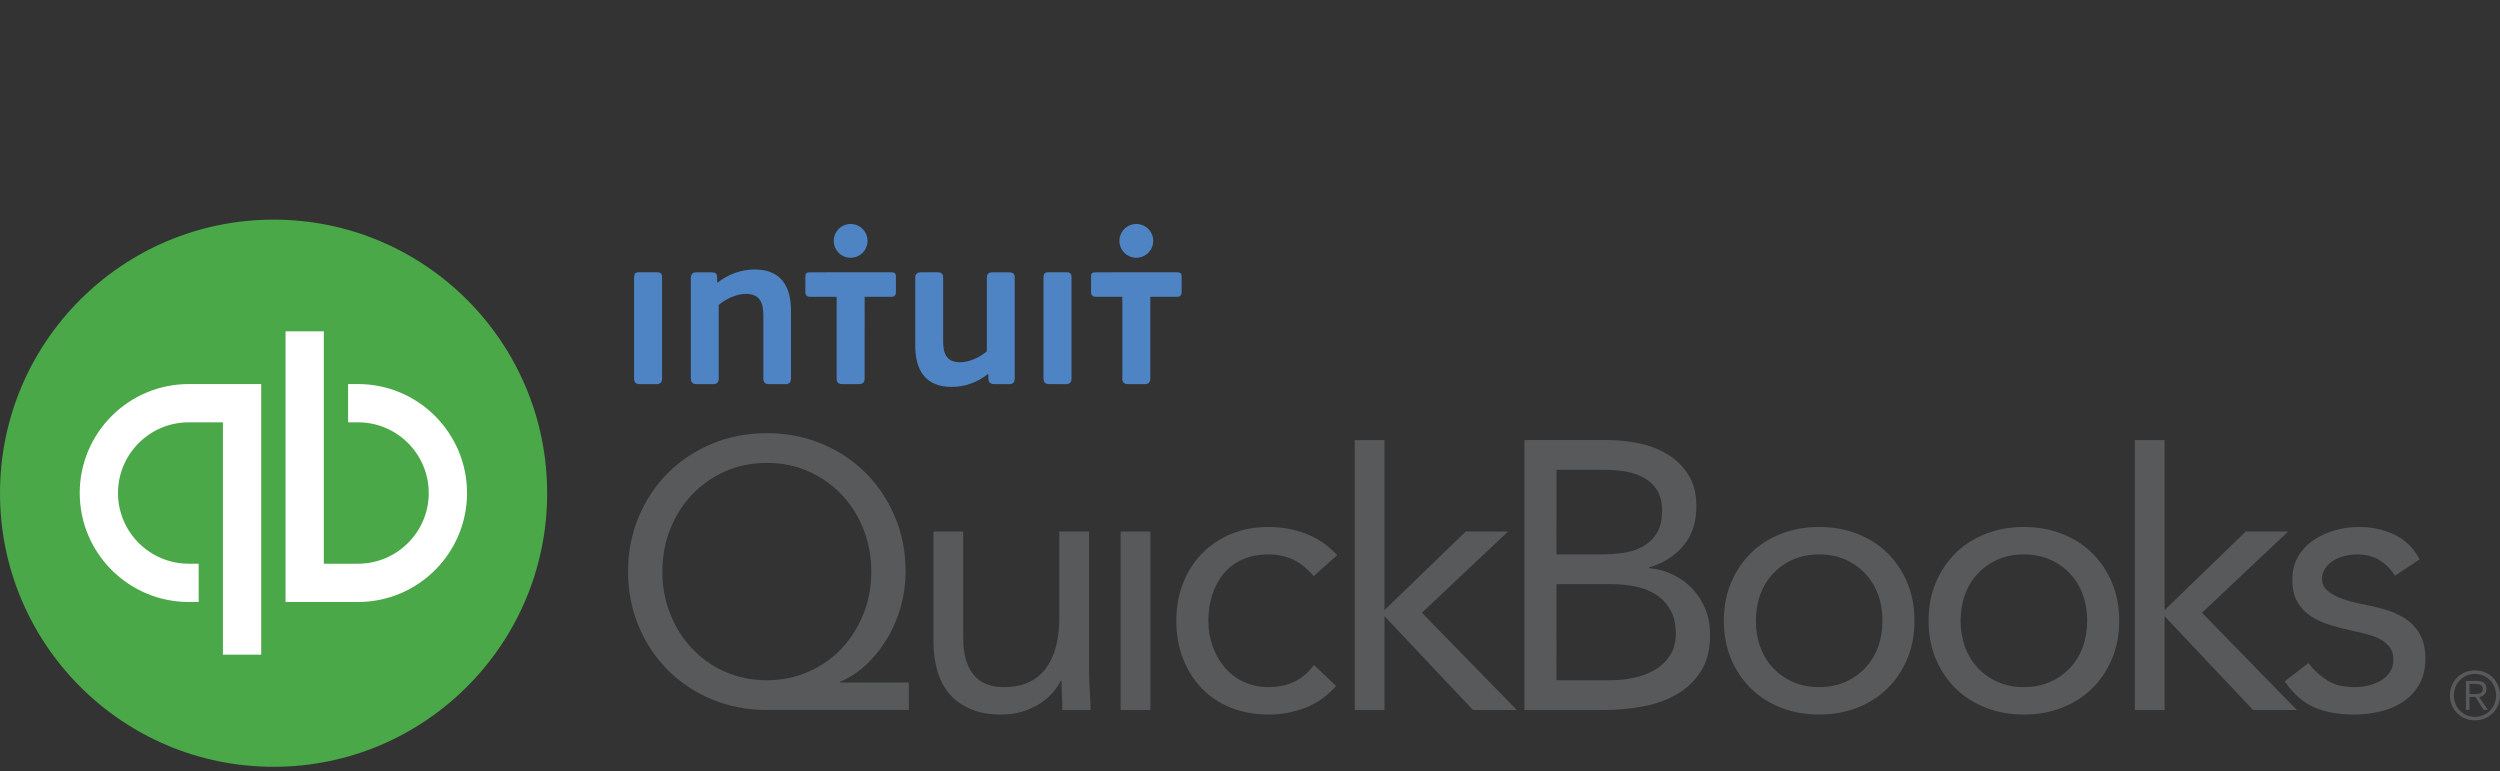 <?xml version="1.0" encoding="utf-8"?>
<!-- Generator: Adobe Illustrator 16.0.0, SVG Export Plug-In . SVG Version: 6.00 Build 0)  -->
<!DOCTYPE svg PUBLIC "-//W3C//DTD SVG 1.1//EN" "http://www.w3.org/Graphics/SVG/1.1/DTD/svg11.dtd">
<svg version="1.1" id="QB_Endorsed_RGB" xmlns="http://www.w3.org/2000/svg" xmlns:xlink="http://www.w3.org/1999/xlink" x="0px"
	 y="0px" width="572.188px" height="176.5px" viewBox="0 -12.5 572.188 176.5" enable-background="new 0 -12.5 572.188 176.5"
	 xml:space="preserve">
<rect x="0" y="-12.5" width="572.188" height="176.5" fill="#333333" stroke="none"/>
<g>
	<g>
		<path fill="#58595B" d="M249.248,140.311c0,1.862,0.057,3.608,0.175,5.236c0.116,1.629,0.174,3.112,0.174,4.451h-6.457
			c0-1.105-0.03-2.21-0.088-3.316c-0.058-1.104-0.087-2.239-0.087-3.403h-0.174c-0.467,0.99-1.121,1.95-1.963,2.881
			c-0.844,0.932-1.847,1.761-3.011,2.486c-1.165,0.729-2.474,1.311-3.927,1.745c-1.454,0.437-3.026,0.655-4.712,0.655
			c-2.677,0-4.99-0.408-6.938-1.223c-1.949-0.813-3.564-1.947-4.843-3.402c-1.28-1.453-2.225-3.214-2.836-5.279
			c-0.611-2.064-0.916-4.32-0.916-6.763v-25.22h6.806v24.521c0,3.433,0.756,6.14,2.27,8.116c1.512,1.979,3.868,2.967,7.068,2.967
			c2.211,0,4.115-0.378,5.716-1.134c1.599-0.757,2.908-1.833,3.927-3.229c1.017-1.396,1.773-3.054,2.269-4.974
			c0.494-1.92,0.742-4.043,0.742-6.37v-19.896h6.807v31.151H249.248L249.248,140.311z"/>
		<path fill="#58595B" d="M256.492,109.157h6.806v40.84h-6.806V109.157z"/>
		<path fill="#58595B" d="M300.646,119.366c-1.453-1.744-3.023-3.01-4.713-3.795c-1.688-0.785-3.551-1.18-5.586-1.18
			c-2.268,0-4.274,0.395-6.021,1.18c-1.745,0.785-3.185,1.875-4.32,3.271c-1.134,1.396-1.993,3.011-2.573,4.843
			c-0.584,1.833-0.873,3.798-0.873,5.892s0.332,4.058,1.002,5.89c0.668,1.832,1.6,3.447,2.793,4.843
			c1.191,1.396,2.631,2.487,4.319,3.272c1.687,0.786,3.578,1.178,5.669,1.178c4.48,0,7.943-1.687,10.389-5.062l5.061,4.801
			c-1.979,2.269-4.305,3.927-6.979,4.974c-2.68,1.047-5.5,1.571-8.469,1.571c-3.141,0-6.02-0.524-8.638-1.571
			c-2.617-1.047-4.843-2.53-6.675-4.45c-1.832-1.919-3.26-4.188-4.276-6.807c-1.019-2.618-1.526-5.498-1.526-8.639
			c0-3.084,0.508-5.936,1.526-8.553c1.017-2.617,2.457-4.888,4.32-6.808c1.86-1.92,4.085-3.417,6.675-4.494
			c2.588-1.075,5.456-1.612,8.594-1.612c3.025,0,5.893,0.522,8.6,1.569c2.705,1.047,5.074,2.679,7.109,4.888L300.646,119.366z"/>
		<path fill="#58595B" d="M348.904,88.213h18.85c2.561,0,5.062,0.262,7.504,0.785c2.443,0.521,4.625,1.382,6.545,2.573
			c1.92,1.193,3.479,2.75,4.67,4.67s1.787,4.306,1.787,7.156c0,3.607-0.975,6.588-2.922,8.944c-1.951,2.356-4.582,4.028-7.896,5.019
			v0.174c1.977,0.176,3.824,0.686,5.541,1.526c1.717,0.845,3.197,1.935,4.449,3.272c1.252,1.339,2.229,2.895,2.924,4.669
			c0.697,1.774,1.049,3.68,1.049,5.716c0,3.434-0.713,6.254-2.141,8.465c-1.426,2.211-3.285,3.971-5.584,5.279
			s-4.887,2.225-7.766,2.749c-2.881,0.522-5.748,0.786-8.598,0.786h-18.412V88.213L348.904,88.213z M356.234,114.393h10.123
			c1.746,0,3.443-0.116,5.104-0.349c1.656-0.232,3.154-0.712,4.492-1.44c1.338-0.727,2.416-1.745,3.229-3.054
			c0.814-1.309,1.223-3.039,1.223-5.191c0-1.921-0.377-3.477-1.133-4.67c-0.758-1.191-1.762-2.138-3.012-2.836
			c-1.254-0.697-2.678-1.178-4.275-1.439c-1.604-0.262-3.215-0.394-4.846-0.394h-10.906L356.234,114.393L356.234,114.393z
			 M356.234,143.19h12.393c1.801,0,3.592-0.188,5.367-0.566c1.77-0.379,3.371-0.989,4.799-1.833
			c1.424-0.845,2.574-1.948,3.445-3.316c0.875-1.364,1.311-3.039,1.311-5.018c0-2.152-0.424-3.955-1.268-5.41
			c-0.842-1.454-1.947-2.618-3.314-3.491s-2.938-1.482-4.711-1.832c-1.775-0.349-3.594-0.523-5.455-0.523h-12.564L356.234,143.19
			L356.234,143.19z"/>
		<path fill="#58595B" d="M394.543,129.577c0-3.199,0.551-6.109,1.656-8.729c1.104-2.617,2.619-4.872,4.539-6.763
			c1.92-1.892,4.217-3.36,6.895-4.407c2.674-1.047,5.584-1.57,8.727-1.57s6.051,0.523,8.729,1.57
			c2.676,1.047,4.975,2.518,6.895,4.407s3.432,4.146,4.539,6.763c1.104,2.618,1.656,5.528,1.656,8.729
			c0,3.199-0.555,6.106-1.656,8.726c-1.107,2.618-2.619,4.873-4.539,6.763c-1.92,1.893-4.219,3.36-6.895,4.407
			c-2.678,1.047-5.586,1.571-8.729,1.571s-6.051-0.524-8.727-1.571c-2.678-1.047-4.975-2.516-6.895-4.407
			c-1.92-1.89-3.436-4.145-4.539-6.763C395.094,135.685,394.543,132.776,394.543,129.577z M401.873,129.577
			c0,2.151,0.334,4.145,1.002,5.978s1.646,3.433,2.924,4.8c1.279,1.368,2.809,2.443,4.582,3.229s3.768,1.178,5.979,1.178
			s4.203-0.394,5.979-1.178c1.775-0.785,3.301-1.861,4.582-3.229c1.277-1.365,2.254-2.967,2.922-4.8
			c0.67-1.833,1.006-3.825,1.006-5.978c0-2.153-0.336-4.146-1.006-5.979c-0.668-1.833-1.645-3.432-2.922-4.8
			c-1.281-1.366-2.807-2.444-4.582-3.229c-1.773-0.785-3.768-1.179-5.979-1.179s-4.203,0.394-5.979,1.179
			c-1.773,0.784-3.303,1.862-4.582,3.229c-1.277,1.368-2.256,2.967-2.924,4.8C402.207,125.432,401.873,127.425,401.873,129.577z"/>
		<path fill="#58595B" d="M441.402,129.577c0-3.199,0.553-6.109,1.656-8.729c1.105-2.617,2.617-4.872,4.537-6.763
			c1.92-1.892,4.219-3.36,6.896-4.407c2.676-1.047,5.584-1.57,8.727-1.57s6.051,0.523,8.729,1.57
			c2.676,1.047,4.973,2.518,6.893,4.407s3.436,4.146,4.539,6.763c1.105,2.618,1.658,5.528,1.658,8.729
			c0,3.199-0.555,6.106-1.658,8.726c-1.104,2.618-2.619,4.873-4.539,6.763c-1.92,1.893-4.217,3.36-6.893,4.407
			c-2.678,1.047-5.586,1.571-8.729,1.571s-6.051-0.524-8.727-1.571c-2.678-1.047-4.977-2.516-6.896-4.407
			c-1.92-1.89-3.432-4.145-4.537-6.763C441.955,135.685,441.402,132.776,441.402,129.577z M448.732,129.577
			c0,2.151,0.334,4.145,1.004,5.978c0.668,1.833,1.643,3.433,2.924,4.8c1.277,1.368,2.805,2.443,4.58,3.229
			c1.771,0.786,3.768,1.178,5.979,1.178s4.201-0.394,5.979-1.178c1.773-0.785,3.303-1.861,4.582-3.229
			c1.277-1.365,2.254-2.967,2.924-4.8c0.668-1.833,1.004-3.825,1.004-5.978c0-2.153-0.336-4.146-1.004-5.979
			c-0.67-1.833-1.646-3.432-2.924-4.8c-1.279-1.366-2.809-2.444-4.582-3.229c-1.775-0.785-3.768-1.179-5.979-1.179
			s-4.205,0.394-5.979,1.179c-1.775,0.784-3.303,1.862-4.58,3.229c-1.281,1.368-2.256,2.967-2.924,4.8
			C449.066,125.432,448.732,127.425,448.732,129.577z"/>
		<path fill="#58595B" d="M528.318,139.263c1.338,1.688,2.807,3.025,4.404,4.014c1.602,0.99,3.623,1.484,6.066,1.484
			c1.047,0,2.107-0.116,3.186-0.35c1.074-0.231,2.053-0.61,2.924-1.133c0.873-0.524,1.57-1.18,2.094-1.966
			c0.521-0.784,0.787-1.729,0.787-2.836c0-1.104-0.248-2.007-0.742-2.705c-0.496-0.696-1.15-1.294-1.965-1.788
			s-1.744-0.887-2.791-1.179c-1.049-0.29-2.125-0.552-3.23-0.785c-1.92-0.405-3.754-0.873-5.5-1.396
			c-1.744-0.523-3.27-1.207-4.58-2.053c-1.309-0.843-2.354-1.933-3.141-3.271c-0.785-1.337-1.178-3.056-1.178-5.147
			c0-1.979,0.436-3.724,1.307-5.236c0.873-1.512,2.037-2.764,3.492-3.754c1.453-0.988,3.084-1.744,4.887-2.27
			c1.803-0.523,3.664-0.785,5.584-0.785c2.91,0,5.602,0.582,8.072,1.744c2.473,1.164,4.408,3.055,5.805,5.674l-5.672,3.752
			c-0.873-1.453-2.021-2.634-3.447-3.535c-1.428-0.9-3.156-1.354-5.191-1.354c-0.934,0-1.877,0.117-2.836,0.35
			c-0.961,0.232-1.818,0.582-2.574,1.047c-0.756,0.467-1.383,1.062-1.877,1.789c-0.494,0.729-0.74,1.558-0.74,2.486
			c0,0.873,0.275,1.614,0.828,2.227c0.553,0.611,1.309,1.147,2.27,1.615c0.959,0.465,2.062,0.873,3.314,1.222
			s2.545,0.641,3.885,0.872c1.803,0.35,3.521,0.801,5.148,1.353c1.629,0.554,3.055,1.296,4.273,2.226
			c1.225,0.933,2.184,2.096,2.883,3.49c0.695,1.396,1.047,3.113,1.047,5.149c0,2.327-0.467,4.306-1.396,5.935
			c-0.932,1.629-2.168,2.952-3.709,3.971c-1.543,1.019-3.287,1.761-5.234,2.226c-1.949,0.465-3.941,0.698-5.979,0.698
			c-3.492,0-6.502-0.539-9.033-1.615c-2.529-1.076-4.812-3.066-6.85-5.979L528.318,139.263z"/>
		<polygon fill="#58595B" points="325.432,127.743 345.152,109.157 335.465,109.157 316.877,127.133 316.877,88.243 310.072,88.243 
			310.072,149.997 316.877,149.997 316.877,128.53 337.123,149.997 347.158,149.997 		"/>
		<polygon fill="#58595B" points="503.971,127.743 523.693,109.157 514.006,109.157 495.42,127.133 495.42,88.243 488.613,88.243 
			488.613,149.997 495.42,149.997 495.42,128.53 515.664,149.997 525.699,149.997 		"/>
		<g>
			<path fill="#58595B" d="M192.265,143.714v-0.174c2.326-0.989,4.406-2.37,6.239-4.146c1.833-1.773,3.403-3.779,4.712-6.021
				c1.31-2.239,2.312-4.654,3.011-7.243c0.698-2.588,1.047-5.191,1.047-7.811c0-4.479-0.815-8.652-2.443-12.521
				c-1.629-3.869-3.854-7.213-6.676-10.036c-2.822-2.821-6.167-5.046-10.036-6.676c-3.869-1.628-8.071-2.443-12.61-2.443
				c-4.538,0-8.741,0.815-12.609,2.443c-3.87,1.629-7.215,3.854-10.036,6.676c-2.823,2.823-5.048,6.167-6.676,10.036
				c-1.629,3.87-2.443,8.043-2.443,12.521c0,4.48,0.814,8.653,2.443,12.521c1.628,3.87,3.853,7.214,6.676,10.036
				c2.82,2.823,6.166,5.048,10.036,6.676c3.868,1.629,8.071,2.442,12.609,2.442h32.502v-6.282L192.265,143.714L192.265,143.714z
				 M175.509,143.19c-3.433,0-6.604-0.641-9.512-1.921c-2.909-1.278-5.425-3.038-7.548-5.28c-2.125-2.237-3.796-4.871-5.018-7.896
				c-1.222-3.022-1.833-6.283-1.833-9.772c0-3.434,0.596-6.662,1.79-9.688c1.191-3.023,2.849-5.657,4.974-7.896
				c2.123-2.239,4.639-4.015,7.548-5.324c2.909-1.309,6.108-1.963,9.599-1.963c3.492,0,6.69,0.654,9.6,1.963
				c2.909,1.31,5.424,3.085,7.548,5.324s3.782,4.873,4.974,7.896c1.192,3.025,1.789,6.255,1.789,9.688
				c0,3.489-0.611,6.748-1.832,9.772c-1.222,3.024-2.896,5.659-5.019,7.896c-2.124,2.24-4.654,4.002-7.592,5.28
				C182.04,142.551,178.882,143.19,175.509,143.19z"/>
		</g>
	</g>
	<g>
		<g>
			<g>
				<g>
					<g>
						<g>
							<path fill="#4E84C4" d="M230.877,75.419h-3.374c-0.69,0-1.21-0.365-1.264-1.043l-0.062-1.328
								c-2.421,1.951-5.316,3.01-8.377,3.01c-5.895,0-8.324-3.749-8.324-9.434V51.039c0-0.899,0.528-1.217,1.373-1.217h3.686
								c0.853,0,1.322,0.261,1.322,1.217v14.472c0,2.905,0.74,4.905,3.902,4.905c2.004,0,4.529-1.111,6.11-2.526V51.04
								c0-0.899,0.474-1.217,1.318-1.217h3.74c0.836,0,1.312,0.261,1.312,1.217v22.906C232.24,75.053,231.935,75.419,230.877,75.419
								z"/>
						</g>
					</g>
					<path fill="#4E84C4" d="M145.123,50.878c0-0.639,0.312-1.056,0.949-1.056h4.457c0.636,0,1.002,0.368,1.002,1.056v23.23
						c0,0.945-0.417,1.311-1.315,1.311h-3.721c-0.952,0-1.372-0.365-1.372-1.311V50.878L145.123,50.878z"/>
					<path fill="#4E84C4" d="M238.838,50.878c0-0.639,0.316-1.056,0.949-1.056h4.457c0.629,0,0.999,0.368,0.999,1.056v23.23
						c0,0.945-0.417,1.311-1.322,1.311h-3.709c-0.948,0-1.373-0.365-1.373-1.311L238.838,50.878L238.838,50.878z"/>
					<path fill="#4E84C4" d="M179.766,75.419h-3.786c-0.952,0-1.269-0.471-1.269-1.369V59.718c0-2.894-0.782-4.958-4.001-4.958
						c-2.051,0-4.576,1.111-6.222,2.534v16.814c0,0.89-0.363,1.311-1.261,1.311h-3.844c-0.798,0-1.269-0.42-1.269-1.262V51.145
						c0-0.843,0.374-1.316,1.315-1.316h3.435c0.733,0,1.211,0.213,1.261,1.001l0.039,1.408c2.433-1.946,5.49-3.065,8.551-3.065
						c5.903,0,8.324,3.697,8.324,9.442V74.05C181.038,74.947,180.726,75.419,179.766,75.419z"/>
					<g>
						<g>
							<path fill="#4E84C4" d="M198.557,42.629c0-2.126-1.735-3.866-3.859-3.866c-2.147,0-3.871,1.74-3.871,3.866
								c0,2.137,1.724,3.866,3.871,3.866C196.821,46.495,198.557,44.766,198.557,42.629z"/>
						</g>
						<path fill="#4E84C4" d="M204.054,49.822c0.625,0,0.998,0.208,0.998,0.901v3.705c0,0.634-0.412,1.006-1.048,1.006h-6.107
							l-0.008,18.673c0,0.945-0.409,1.311-1.369,1.311h-3.658c-0.956,0-1.376-0.365-1.376-1.311V55.435h-6.107
							c-0.632,0-1.053-0.372-1.053-1.006v-3.705c0-0.694,0.367-0.901,0.995-0.901L204.054,49.822L204.054,49.822z"/>
					</g>
					<g>
						<g>
							<path fill="#4E84C4" d="M263.944,42.629c0-2.126-1.731-3.866-3.867-3.866c-2.136,0-3.867,1.74-3.867,3.866
								c0,2.137,1.731,3.866,3.867,3.866C262.213,46.495,263.944,44.766,263.944,42.629z"/>
						</g>
						<path fill="#4E84C4" d="M269.441,49.822c0.633,0,1.002,0.208,1.002,0.901v3.705c0,0.634-0.42,1.006-1.047,1.006h-6.119v18.674
							c0,0.945-0.42,1.311-1.365,1.311h-3.671c-0.948,0-1.369-0.365-1.369-1.311V55.435h-6.106c-0.636,0-1.049-0.372-1.049-1.006
							v-3.705c0-0.694,0.362-0.901,0.994-0.901L269.441,49.822L269.441,49.822z"/>
					</g>
				</g>
			</g>
		</g>
	</g>
	<g>
		<circle fill="#4AA848" cx="62.616" cy="100.385" r="62.615"/>
		<g>
			<path fill="#FFFFFF" d="M59.783,137.34h-8.761V84.161h-7.836c-8.92,0-16.178,7.259-16.178,16.179
				c0,8.921,7.257,16.178,16.178,16.178h2.283v8.761h-2.283c-13.751,0-24.939-11.188-24.939-24.938
				c0-13.752,11.188-24.939,24.939-24.939h16.597V137.34z"/>
			<path fill="#FFFFFF" d="M81.953,125.278H65.354V63.34h8.761v53.178h7.836c8.921,0,16.178-7.257,16.178-16.178
				s-7.257-16.179-16.178-16.179h-2.282v-8.76h2.282c13.752,0,24.94,11.188,24.94,24.94
				C106.893,114.092,95.705,125.278,81.953,125.278z"/>
		</g>
	</g>
	<g>
		<path fill="#58595B" d="M568.723,141.366c0.699,0.293,1.305,0.696,1.818,1.217c0.512,0.519,0.914,1.127,1.207,1.824
			c0.293,0.699,0.439,1.449,0.439,2.25c0,0.811-0.146,1.562-0.439,2.256c-0.293,0.691-0.695,1.296-1.207,1.81
			c-0.516,0.515-1.119,0.917-1.818,1.209c-0.697,0.293-1.453,0.438-2.264,0.438c-0.812,0-1.564-0.146-2.266-0.438
			c-0.697-0.292-1.307-0.694-1.816-1.209c-0.514-0.513-0.916-1.116-1.209-1.81c-0.293-0.694-0.439-1.445-0.439-2.256
			c0-0.801,0.146-1.551,0.439-2.25c0.293-0.697,0.695-1.308,1.209-1.824c0.512-0.518,1.119-0.924,1.816-1.217
			s1.453-0.439,2.266-0.439C567.27,140.927,568.023,141.073,568.723,141.366z M564.523,142.129
			c-0.588,0.257-1.102,0.606-1.531,1.047c-0.432,0.442-0.768,0.96-1.008,1.556c-0.242,0.596-0.361,1.237-0.361,1.924
			c0,0.688,0.119,1.33,0.361,1.927c0.242,0.596,0.576,1.112,1.008,1.556c0.432,0.441,0.943,0.791,1.531,1.047
			c0.592,0.258,1.234,0.387,1.936,0.387c0.688,0,1.326-0.129,1.916-0.387c0.592-0.256,1.104-0.605,1.533-1.047
			c0.432-0.439,0.77-0.96,1.016-1.556c0.246-0.597,0.371-1.237,0.371-1.927c0-0.688-0.125-1.33-0.371-1.924
			c-0.246-0.596-0.584-1.115-1.016-1.556c-0.434-0.44-0.941-0.791-1.533-1.047c-0.59-0.256-1.229-0.386-1.916-0.386
			C565.76,141.743,565.115,141.872,564.523,142.129z M564.379,149.968v-6.623h2.541c0.75,0,1.297,0.157,1.643,0.471
			c0.344,0.312,0.516,0.769,0.516,1.362c0,0.288-0.043,0.539-0.131,0.755c-0.088,0.217-0.207,0.398-0.361,0.547
			c-0.154,0.149-0.332,0.269-0.533,0.354c-0.197,0.088-0.41,0.151-0.639,0.192l1.971,2.941h-0.951l-1.863-2.941h-1.371v2.941
			H564.379L564.379,149.968z M567.004,146.31c0.242-0.015,0.457-0.059,0.641-0.131c0.188-0.072,0.334-0.188,0.445-0.347
			c0.115-0.159,0.17-0.378,0.17-0.655c0-0.236-0.043-0.426-0.131-0.57c-0.086-0.144-0.207-0.259-0.354-0.346
			c-0.15-0.087-0.314-0.146-0.502-0.177c-0.188-0.031-0.381-0.046-0.584-0.046h-1.494v2.295h1.078
			C566.52,146.333,566.764,146.325,567.004,146.31z"/>
	</g>
</g>
</svg>
